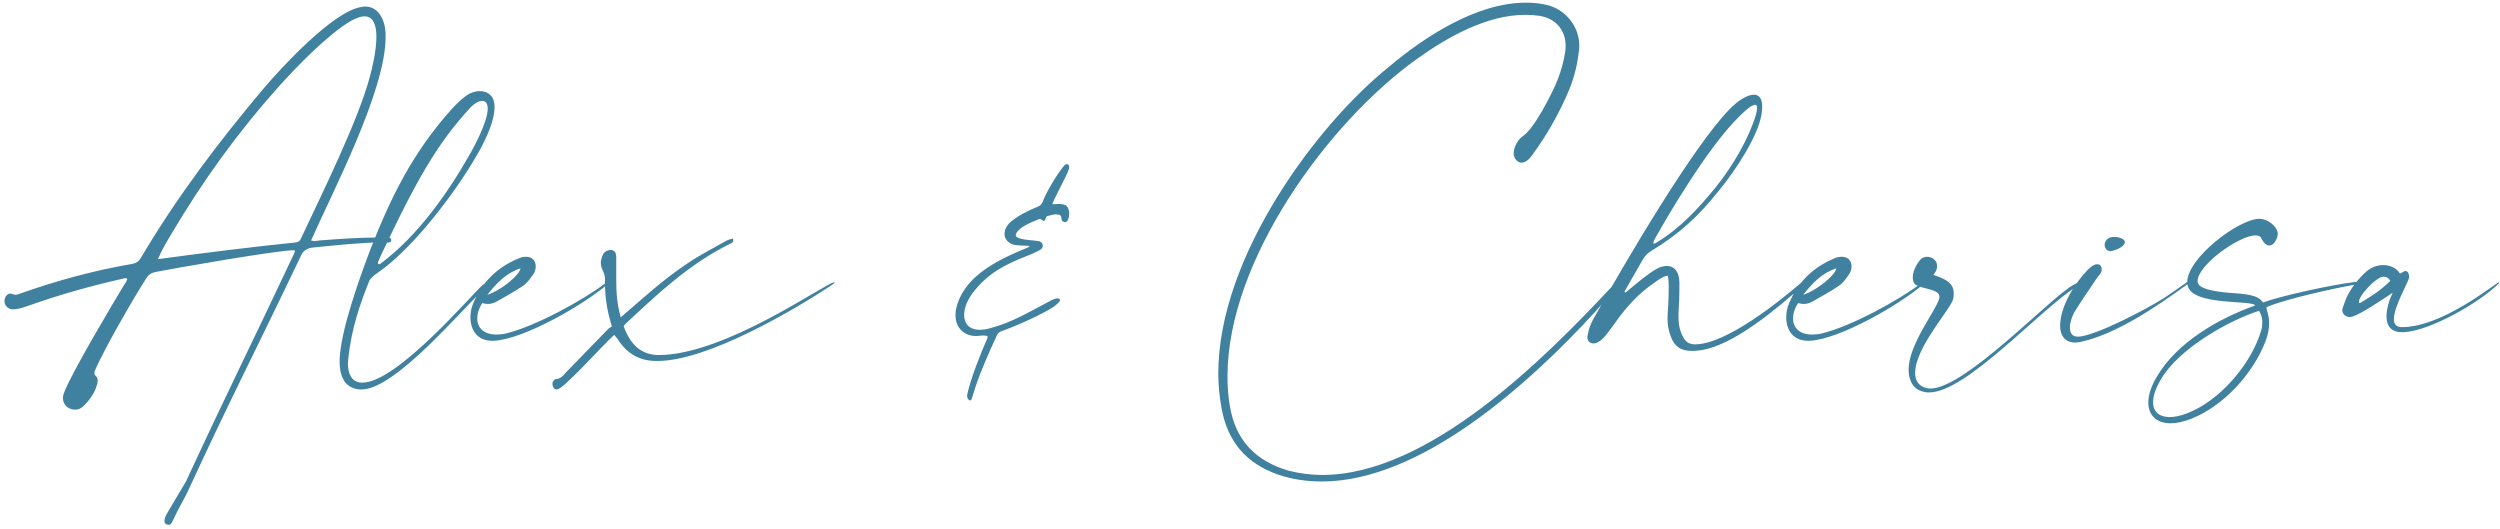 <svg width="539" height="114" viewBox="0 0 539 114" fill="none" xmlns="http://www.w3.org/2000/svg">
<path d="M2.24 66.624C1.344 66.304 0.96 65.6 0.96 64.896C0.96 64.128 1.472 63.296 2.24 63.296C2.432 63.296 2.56 63.36 2.752 63.424C2.944 63.488 3.136 63.552 3.328 63.552C3.584 63.552 3.84 63.488 4.16 63.36C12.096 60.544 20.224 58.304 28.544 56.896C29.44 56.704 29.952 56.32 30.4 55.552C38.08 42.56 47.168 30.528 56.896 19.008C60.352 14.912 71.68 2.56 77.76 1.536C78.08 1.472 78.4 1.408 78.72 1.408C81.664 1.408 83.008 4.352 83.136 7.168V8C83.136 19.584 71.744 41.28 67.072 51.84C67.328 51.904 67.584 51.968 67.776 51.968C68.16 51.968 68.544 51.904 68.864 51.84C73.152 51.52 77.44 51.2 81.792 51.2H83.584C83.968 51.2 84.288 51.264 84.352 51.712C84.352 52.16 84.096 52.288 83.712 52.288C83.456 52.288 83.2 52.224 83.008 52.224C77.76 52.288 72.576 52.864 67.392 53.376C66.496 53.44 65.408 54.016 65.024 54.848C55.296 75.264 49.792 85.76 40.32 106.304C39.36 108.224 38.336 109.888 37.44 111.872C37.12 112.512 36.928 113.152 36.352 113.152C36.16 113.152 36.032 113.088 35.84 113.024C35.584 112.896 35.456 112.64 35.456 112.32C35.456 111.744 35.84 110.976 36.032 110.656L40.128 103.744C49.152 84.224 54.144 74.368 63.296 54.912C63.424 54.656 63.552 54.4 63.552 54.08V53.952H63.296C59.776 53.952 37.12 57.92 33.6 58.624C32.704 58.816 32.064 59.136 31.552 59.968C28.736 64.384 22.848 74.56 20.608 79.552C20.416 80 20.352 80.256 20.352 80.448C20.352 81.152 21.056 81.024 21.056 81.984C21.056 82.176 21.056 82.496 20.928 82.88C20.416 84.8 19.264 86.336 17.856 87.68C17.344 88.128 16.768 88.32 16.128 88.32C14.848 88.32 13.568 87.36 13.568 85.824C13.568 85.504 13.632 85.184 13.76 84.8C15.168 80.832 24.192 65.664 26.752 61.44C27.008 61.056 27.328 60.672 27.456 60.096C27.264 60.032 27.136 59.968 27.008 59.968C26.752 59.968 26.432 60.096 26.176 60.16C19.584 61.632 13.056 63.488 6.656 65.728C5.568 66.112 4.032 66.688 2.88 66.688C2.624 66.688 2.432 66.688 2.24 66.624ZM36.992 50.368C35.968 52.096 34.944 53.76 34.048 55.872C44.032 54.528 53.568 53.312 63.616 52.288C64.32 52.224 64.704 51.968 64.96 51.264C69.248 42.112 77.248 25.984 79.744 16.512C80.192 14.912 81.152 11.008 81.152 7.936C81.152 5.504 80.512 3.52 78.592 3.52C77.824 3.52 76.928 3.84 75.712 4.48C70.784 7.296 63.68 14.656 59.968 18.816C51.264 28.544 43.648 39.104 36.992 50.368ZM77.954 83.968H77.506C74.114 83.648 73.218 80.832 73.218 77.952C73.218 71.68 77.762 59.264 79.938 53.568C84.29 42.496 88.962 32.896 97.474 23.424C98.37 22.464 99.266 21.568 100.29 20.8C101.378 19.968 102.466 19.648 103.49 19.648C104.194 19.648 104.898 19.84 105.41 20.224C106.306 20.864 106.626 21.888 106.626 23.104C106.626 26.688 103.81 31.808 102.722 33.6C98.818 40.448 89.666 53.12 81.346 58.88C80.642 59.328 79.874 59.968 79.618 60.544C77.762 65.216 75.714 70.784 75.074 77.568C75.074 77.824 75.01 78.08 75.01 78.4C75.01 80.384 75.714 82.432 77.954 82.496H78.146C85.634 82.496 101.826 63.36 104.066 61.44C104.45 61.12 104.642 61.056 105.09 60.8H105.154C105.346 60.8 105.474 60.928 105.474 61.12V61.184C105.026 61.696 105.154 61.568 104.834 61.888C100.354 65.728 85.442 83.968 77.954 83.968ZM81.474 56.576V56.704C81.474 56.832 81.602 56.96 81.73 56.96C81.858 56.96 81.986 56.896 82.05 56.832C90.05 50.88 96.514 41.728 101.506 32.896C102.21 31.616 105.154 26.24 105.154 23.424C105.154 22.656 104.962 22.08 104.386 21.824C104.258 21.76 104.13 21.76 103.938 21.76C103.298 21.76 102.466 22.144 101.506 23.104C100.546 24.128 99.65 25.152 98.754 26.24C91.97 34.368 87.17 44.544 82.562 54.144C82.306 54.656 81.666 56.064 81.474 56.576ZM106.481 73.472H106.097C102.769 73.472 101.425 70.976 101.425 68.416C101.425 67.392 101.617 66.368 102.001 65.472C103.857 60.928 107.121 57.664 111.729 55.744C112.369 55.424 112.945 55.36 113.457 55.36C114.801 55.36 115.505 56.32 115.505 57.408C115.505 58.048 115.313 58.688 114.929 59.2C114.289 60.096 113.649 61.056 112.753 61.632C110.961 62.848 108.977 63.936 107.057 65.024C106.481 65.344 105.841 65.536 105.201 65.536C104.817 65.536 104.433 65.472 103.985 65.344C103.217 66.496 102.897 67.648 102.897 68.672C102.897 70.72 104.369 72.128 106.993 72.128C107.697 72.128 108.401 72.064 109.169 71.872C115.441 70.336 125.681 64.768 130.609 60.992C130.737 60.864 130.865 60.8 130.993 60.8C131.057 60.8 131.121 60.864 131.121 60.992C131.121 61.056 131.057 61.184 130.865 61.376C126.257 65.408 113.073 73.152 106.481 73.472ZM112.241 57.856C109.169 58.816 107.121 60.992 105.073 63.552C107.825 62.72 111.921 59.456 112.241 57.856ZM120.77 83.648C120.45 83.84 120.194 83.968 120.002 83.968C119.426 83.968 119.106 83.328 119.106 82.752C119.106 82.304 119.362 81.792 119.938 81.728C121.09 81.6 121.538 80.768 122.178 80.128C125.25 76.992 128.194 73.92 131.267 70.784C131.459 70.656 131.715 70.528 131.907 70.4C131.779 69.952 131.715 69.696 131.651 69.44C130.819 66.624 130.434 63.808 130.434 60.864V60.096C130.434 58.688 129.538 58.048 129.538 56.704C129.538 56.192 129.666 55.616 130.05 54.784C130.242 54.336 130.947 53.888 131.651 53.888C132.291 53.888 132.867 54.272 132.867 55.424V60.416C132.867 62.976 132.995 65.408 133.827 68.416C138.947 64.064 142.723 60.416 148.547 56.576C151.107 54.848 153.923 53.44 156.611 51.904C156.995 51.648 157.507 51.584 158.019 51.456C158.083 51.584 158.083 51.712 158.083 51.84C158.083 52.288 157.699 52.416 157.443 52.544C148.675 56.832 141.699 63.424 134.723 69.952C134.659 70.016 134.595 70.144 134.467 70.336C135.811 74.112 138.115 76.544 142.019 76.544C156.419 76.544 178.179 60.864 179.843 60.864C179.907 60.864 179.907 60.864 179.907 60.928C179.907 61.12 179.779 61.12 179.075 61.632C171.203 66.816 152.579 77.824 141.763 77.824H141.507C137.795 77.824 135.043 76.16 133.123 73.024L132.419 72.192C129.346 75.072 123.074 82.112 120.77 83.648ZM223.867 47.296C222.395 47.936 219.835 48.832 219.067 50.368C219.003 50.496 219.003 50.624 219.003 50.688C219.003 51.136 219.579 51.328 220.027 51.456C221.243 51.776 222.523 51.776 223.803 51.968C224.443 52.032 224.827 52.48 224.827 52.992C224.827 53.312 224.635 53.696 224.123 53.952C223.739 54.144 222.203 54.912 221.755 55.04C216.507 57.088 212.923 58.944 209.659 63.232C208.571 64.704 207.867 66.432 207.867 67.904C207.867 69.696 208.891 71.104 211.259 71.104C211.963 71.104 212.731 70.976 213.627 70.72C218.043 69.568 221.883 67.264 225.915 65.152C227.067 64.512 227.643 64.32 227.963 64.32C228.219 64.32 228.347 64.384 228.475 64.512C228.539 64.576 228.539 64.64 228.539 64.704C228.539 65.152 227.323 65.984 227.131 66.176C224.443 67.904 218.811 70.4 215.867 71.424C215.483 71.616 215.163 71.808 214.971 72.192C213.307 75.84 211.643 79.488 210.363 83.264L209.467 86.08C209.403 86.272 209.275 86.336 209.147 86.336C209.083 86.336 208.955 86.272 208.891 86.208C208.635 86.016 208.507 85.632 208.507 85.312V85.184C209.211 81.792 211.451 76.096 212.923 72.832V72.64C212.923 72.512 212.859 72.384 212.667 72.384H212.475C212.347 72.384 212.155 72.32 212.027 72.32C211.515 72.32 211.003 72.448 210.363 72.448C209.915 72.448 209.403 72.384 208.827 72.192C207.035 71.552 206.011 70.016 206.011 68.032V67.52C206.267 64.576 208.059 61.824 210.171 59.84C213.243 57.024 217.211 55.168 221.115 53.568C221.691 53.312 221.627 53.376 222.075 53.056C220.923 52.864 219.067 53.056 218.107 52.608C217.019 52.096 216.571 51.264 216.571 50.432C216.571 49.536 217.083 48.576 217.787 47.936C219.323 46.592 221.563 45.44 223.483 44.672C224.251 44.416 224.699 43.968 224.955 43.136C225.595 41.408 228.155 37.12 229.435 35.712C229.563 35.52 229.819 35.392 230.011 35.392C230.267 35.392 230.523 35.584 230.523 36.032C230.523 36.352 230.331 36.864 230.011 37.568C229.435 38.784 227.259 42.944 226.875 43.968C227.003 44.032 227.131 44.032 227.259 44.032C227.579 44.032 227.963 43.968 228.411 43.968C228.795 43.968 229.243 44.032 229.691 44.224C230.267 44.48 230.523 45.312 230.523 46.08C230.523 46.784 230.331 47.488 229.883 47.872H229.755C228.219 47.872 229.435 46.4 228.155 46.272C228.027 46.272 227.835 46.208 227.707 46.208C227.067 46.208 226.427 46.464 225.787 46.592C225.403 46.72 225.467 47.616 225.019 47.616C224.955 47.616 224.763 47.552 224.571 47.36C224.443 47.232 224.315 47.232 224.187 47.232C224.059 47.232 223.995 47.232 223.867 47.296ZM335.817 17.216C336.585 15.232 337.161 13.184 337.481 11.008C337.545 10.624 337.545 10.24 337.545 9.856C337.545 6.464 335.369 3.904 331.785 3.392C330.825 3.264 329.865 3.2 328.84 3.2C320.521 3.2 312.073 8 305.545 12.672C286.409 26.304 264.649 56.128 264.649 81.088C264.649 83.264 264.777 85.44 265.161 87.552C266.377 94.976 270.793 99.456 277.897 101.504C280.265 102.08 282.697 102.4 285.065 102.4C307.977 102.4 332.937 77.44 347.785 61.504C348.233 61.056 348.553 60.864 348.809 60.864C348.937 60.864 349.065 60.928 349.065 61.12C349.065 61.376 348.809 61.888 348.233 62.464C346.697 64 345.353 65.6 343.945 67.2C329.801 82.624 306.441 103.808 285.001 103.808C281.737 103.808 278.537 103.36 275.401 102.272C268.617 99.84 264.713 95.232 263.369 88.064C262.921 85.568 262.665 83.072 262.665 80.512C262.665 55.232 284.105 26.688 299.465 14.4C306.953 8.064 318.281 0.576 328.969 0.576C330.441 0.576 331.913 0.704 333.321 1.024C337.481 1.92 340.489 5.696 340.489 9.792C340.489 10.176 340.489 10.496 340.425 10.88C340.105 13.76 339.465 16.512 338.377 19.2C336.265 24.256 333.576 29.056 330.312 33.472C329.481 34.624 328.713 35.072 328.073 35.072C327.049 35.072 326.409 34.048 326.345 33.216V33.088C326.345 31.616 327.368 29.952 328.457 29.248C330.889 27.584 334.793 19.84 335.817 17.216ZM344.478 73.792C344.158 73.984 343.839 74.048 343.582 74.048C342.814 74.048 342.238 73.536 342.238 72.704C342.238 72.576 342.238 72.384 342.302 72.256C342.494 71.04 342.942 69.824 343.518 68.8C350.687 55.936 365.215 31.36 372.895 23.552C374.751 21.632 376.735 20.416 378.143 20.416C379.231 20.416 379.935 21.184 379.935 22.976C379.935 23.488 379.871 24.128 379.743 24.896C378.911 29.312 374.687 36.16 370.399 41.344C366.111 46.72 361.887 50.56 355.935 54.144C355.295 54.528 354.655 55.168 354.271 55.808L350.239 62.848C350.303 62.912 350.367 63.04 350.431 63.104C352.223 61.632 355.103 59.136 357.023 58.048C357.855 57.536 358.687 57.344 359.391 57.344C360.991 57.344 362.015 58.56 362.079 60.8V62.016C362.079 63.872 362.015 65.664 361.887 67.52V68.352C361.887 69.504 362.015 70.592 362.399 71.616C363.039 73.216 363.679 74.24 365.407 74.24H365.535C372.255 74.176 383.711 64.896 388.062 61.184C388.383 60.864 388.575 60.8 388.767 60.8H388.959V60.864C388.959 61.12 388.703 61.632 388.383 61.888C383.967 65.664 373.727 74.88 366.047 75.584C365.599 75.648 365.151 75.648 364.703 75.648C362.591 75.648 361.119 74.88 360.287 72.704C359.775 71.424 359.519 70.144 359.519 68.736V68.288C359.583 67.392 359.775 64.384 359.775 62.08C359.775 60.8 359.711 59.776 359.519 59.392C358.367 59.712 357.599 60.288 356.895 60.8C349.343 65.856 347.166 72.512 344.478 73.792ZM356.703 51.648C356.575 51.904 356.447 52.224 356.447 52.416C356.447 52.48 356.447 52.544 356.575 52.544C356.639 52.544 356.767 52.48 356.959 52.416C362.271 49.216 366.047 45.056 369.695 40.64C373.663 35.776 377.055 29.76 378.527 24.896C378.719 24.192 378.847 23.616 378.847 23.296C378.847 22.784 378.655 22.592 378.399 22.592C377.503 22.592 375.647 24.448 374.815 25.28C368.287 31.744 359.903 45.888 356.703 51.648ZM390.169 73.472H389.785C386.456 73.472 385.112 70.976 385.112 68.416C385.112 67.392 385.304 66.368 385.688 65.472C387.544 60.928 390.809 57.664 395.417 55.744C396.057 55.424 396.633 55.36 397.145 55.36C398.489 55.36 399.193 56.32 399.193 57.408C399.193 58.048 399.001 58.688 398.617 59.2C397.977 60.096 397.337 61.056 396.441 61.632C394.649 62.848 392.665 63.936 390.745 65.024C390.169 65.344 389.529 65.536 388.889 65.536C388.505 65.536 388.12 65.472 387.672 65.344C386.904 66.496 386.584 67.648 386.584 68.672C386.584 70.72 388.056 72.128 390.681 72.128C391.385 72.128 392.089 72.064 392.857 71.872C399.129 70.336 409.369 64.768 414.297 60.992C414.425 60.864 414.553 60.8 414.681 60.8C414.745 60.8 414.809 60.864 414.809 60.992C414.809 61.056 414.745 61.184 414.553 61.376C409.945 65.408 396.76 73.152 390.169 73.472ZM395.929 57.856C392.857 58.816 390.809 60.992 388.761 63.552C391.513 62.72 395.609 59.456 395.929 57.856ZM411.754 81.6C411.562 81.024 411.498 80.384 411.498 79.68C411.498 74.24 417.386 67.008 418.09 64.384C418.09 64.256 418.154 64.128 418.154 64C418.154 62.272 414.506 62.4 412.906 61.312C412.586 60.992 412.394 60.48 412.394 59.84C412.394 58.688 412.97 57.216 414.058 55.936C414.442 55.552 414.954 55.36 415.466 55.36C416.554 55.36 417.642 56.128 417.642 57.344C417.642 57.92 417.45 58.56 416.81 59.264C419.05 60.032 421.226 60.8 421.226 63.232C421.226 63.616 421.226 64 421.098 64.448C420.714 66.496 412.906 74.88 412.906 80.384V80.768C413.034 82.176 413.738 83.264 415.274 83.648C415.53 83.712 415.85 83.776 416.17 83.776C423.658 83.776 441.898 64.32 446.89 61.504C447.338 61.248 447.786 61.056 448.234 60.8C448.362 60.928 448.426 61.056 448.49 61.12C448.234 61.376 447.978 61.696 447.658 61.824C439.85 66.688 423.978 84.608 415.914 84.608C415.594 84.608 415.338 84.608 415.082 84.544C412.97 84.16 412.202 83.008 411.754 81.6ZM448.515 73.728C448.131 73.792 447.747 73.856 447.427 73.856C445.379 73.856 444.163 72.512 444.163 70.272V70.144C444.227 65.984 447.363 60.992 450.115 58.176C451.011 57.28 451.651 56.96 452.163 56.96C452.803 56.96 453.123 57.472 453.123 58.048C453.123 58.24 453.123 58.432 453.059 58.56C452.931 59.008 452.483 59.392 452.163 59.84C450.563 62.272 448.835 64.704 447.299 67.2C446.787 68.096 446.275 69.44 446.275 70.592C446.275 71.744 446.723 72.576 447.939 72.576H448.323C452.419 72.128 463.043 66.496 466.563 64.256C468.227 63.168 469.891 61.952 471.555 60.8C471.619 60.736 471.747 60.736 471.811 60.736C471.875 60.736 472.003 60.736 472.003 60.864C472.003 60.928 471.875 61.12 471.491 61.376C465.219 65.92 456.323 72.064 448.515 73.728ZM455.683 54.016C455.427 54.08 455.235 54.144 455.043 54.144C454.211 54.144 453.763 53.504 453.763 52.8C453.763 51.968 454.403 51.072 455.811 51.072C456.259 51.072 456.707 51.136 457.219 51.328C457.795 51.52 458.115 51.84 458.115 52.16C458.115 52.8 457.347 53.504 455.683 54.016ZM472.393 90.304C470.729 90.944 469.257 91.264 467.977 91.264C464.969 91.264 463.177 89.536 463.177 86.784C463.177 85.248 463.753 83.328 464.969 81.28C469.385 73.728 478.473 68.608 486.217 65.856C485.705 64.64 472.905 65.984 471.689 61.696C471.625 61.44 471.561 61.12 471.561 60.864C471.561 55.616 482.697 47.168 487.177 47.168C487.369 47.168 487.561 47.232 487.689 47.232C489.033 47.424 490.633 48.64 491.017 49.92C491.081 50.048 491.081 50.176 491.081 50.368C491.081 51.328 490.313 52.928 489.289 52.928C488.713 52.928 488.137 52.544 487.561 51.392C487.369 50.944 486.921 50.752 486.281 50.752C482.761 50.752 473.801 57.152 473.801 60.608V60.736C473.929 62.272 477.129 62.784 480.329 63.104C483.593 63.36 486.857 63.424 487.881 65.216C492.169 63.68 502.665 61.44 507.209 60.864C507.529 60.8 507.785 60.8 508.041 60.8C508.489 60.8 508.745 60.864 508.745 60.992C508.745 61.12 508.489 61.248 507.785 61.376C503.817 62.016 492.809 64.448 488.777 66.176C488.649 66.24 488.649 66.304 488.649 66.432C488.649 66.816 489.225 67.84 489.225 69.696C489.225 70.72 489.033 72.064 488.393 73.728C485.641 80.704 479.369 87.552 472.393 90.304ZM465.929 81.728C464.713 83.776 464.201 85.44 464.201 86.72C464.201 88.832 465.609 89.92 467.785 89.92C468.809 89.92 470.089 89.664 471.433 89.152C478.473 86.528 485.385 78.528 487.497 71.296C487.689 70.72 487.753 70.08 487.753 69.504C487.753 68.672 487.561 67.84 487.049 67.008C480.265 69.184 469.705 75.264 465.929 81.728ZM507.104 68.288C506.912 68.352 506.784 68.352 506.592 68.352C505.824 68.352 504.992 67.776 504.992 66.88C504.992 66.688 505.056 66.496 505.12 66.304C505.376 65.536 505.632 64.832 505.952 64.064C506.976 61.952 508.448 60.096 510.24 58.496C511.264 57.6 512.608 57.152 513.824 57.152C515.296 57.152 516.704 57.792 517.344 58.88C517.408 58.944 517.408 58.944 517.472 58.944C517.728 58.944 518.048 58.56 518.368 58.496C518.432 58.496 518.56 58.432 518.624 58.432C519.136 58.432 519.392 59.008 519.392 59.584C519.392 59.776 519.392 59.968 519.328 60.096C518.88 61.504 516.128 66.176 516.128 68.8C516.128 69.824 516.576 70.528 517.792 70.528H517.856C526.56 70.528 537.76 61.248 538.72 60.864H538.784C538.848 60.864 538.848 60.864 538.848 60.928C538.848 60.928 538.848 60.992 538.784 61.056C534.752 65.152 523.936 71.36 518.24 71.616H517.856C515.36 71.616 514.528 70.08 514.528 68.224C514.528 66.496 515.168 64.512 515.872 63.104C513.632 64.576 509.28 67.584 507.104 68.288ZM508.896 64.128C508.832 64.192 508.576 64.768 508.576 65.088C508.576 65.28 508.64 65.344 508.704 65.344C508.768 65.344 508.896 65.28 509.024 65.216C511.648 63.616 513.12 62.72 515.36 60.544C514.976 59.904 514.464 59.648 513.952 59.648C513.696 59.648 513.376 59.712 513.056 59.904C511.648 60.608 509.6 62.848 508.896 64.128Z" fill="#4081A0"/>
</svg>

